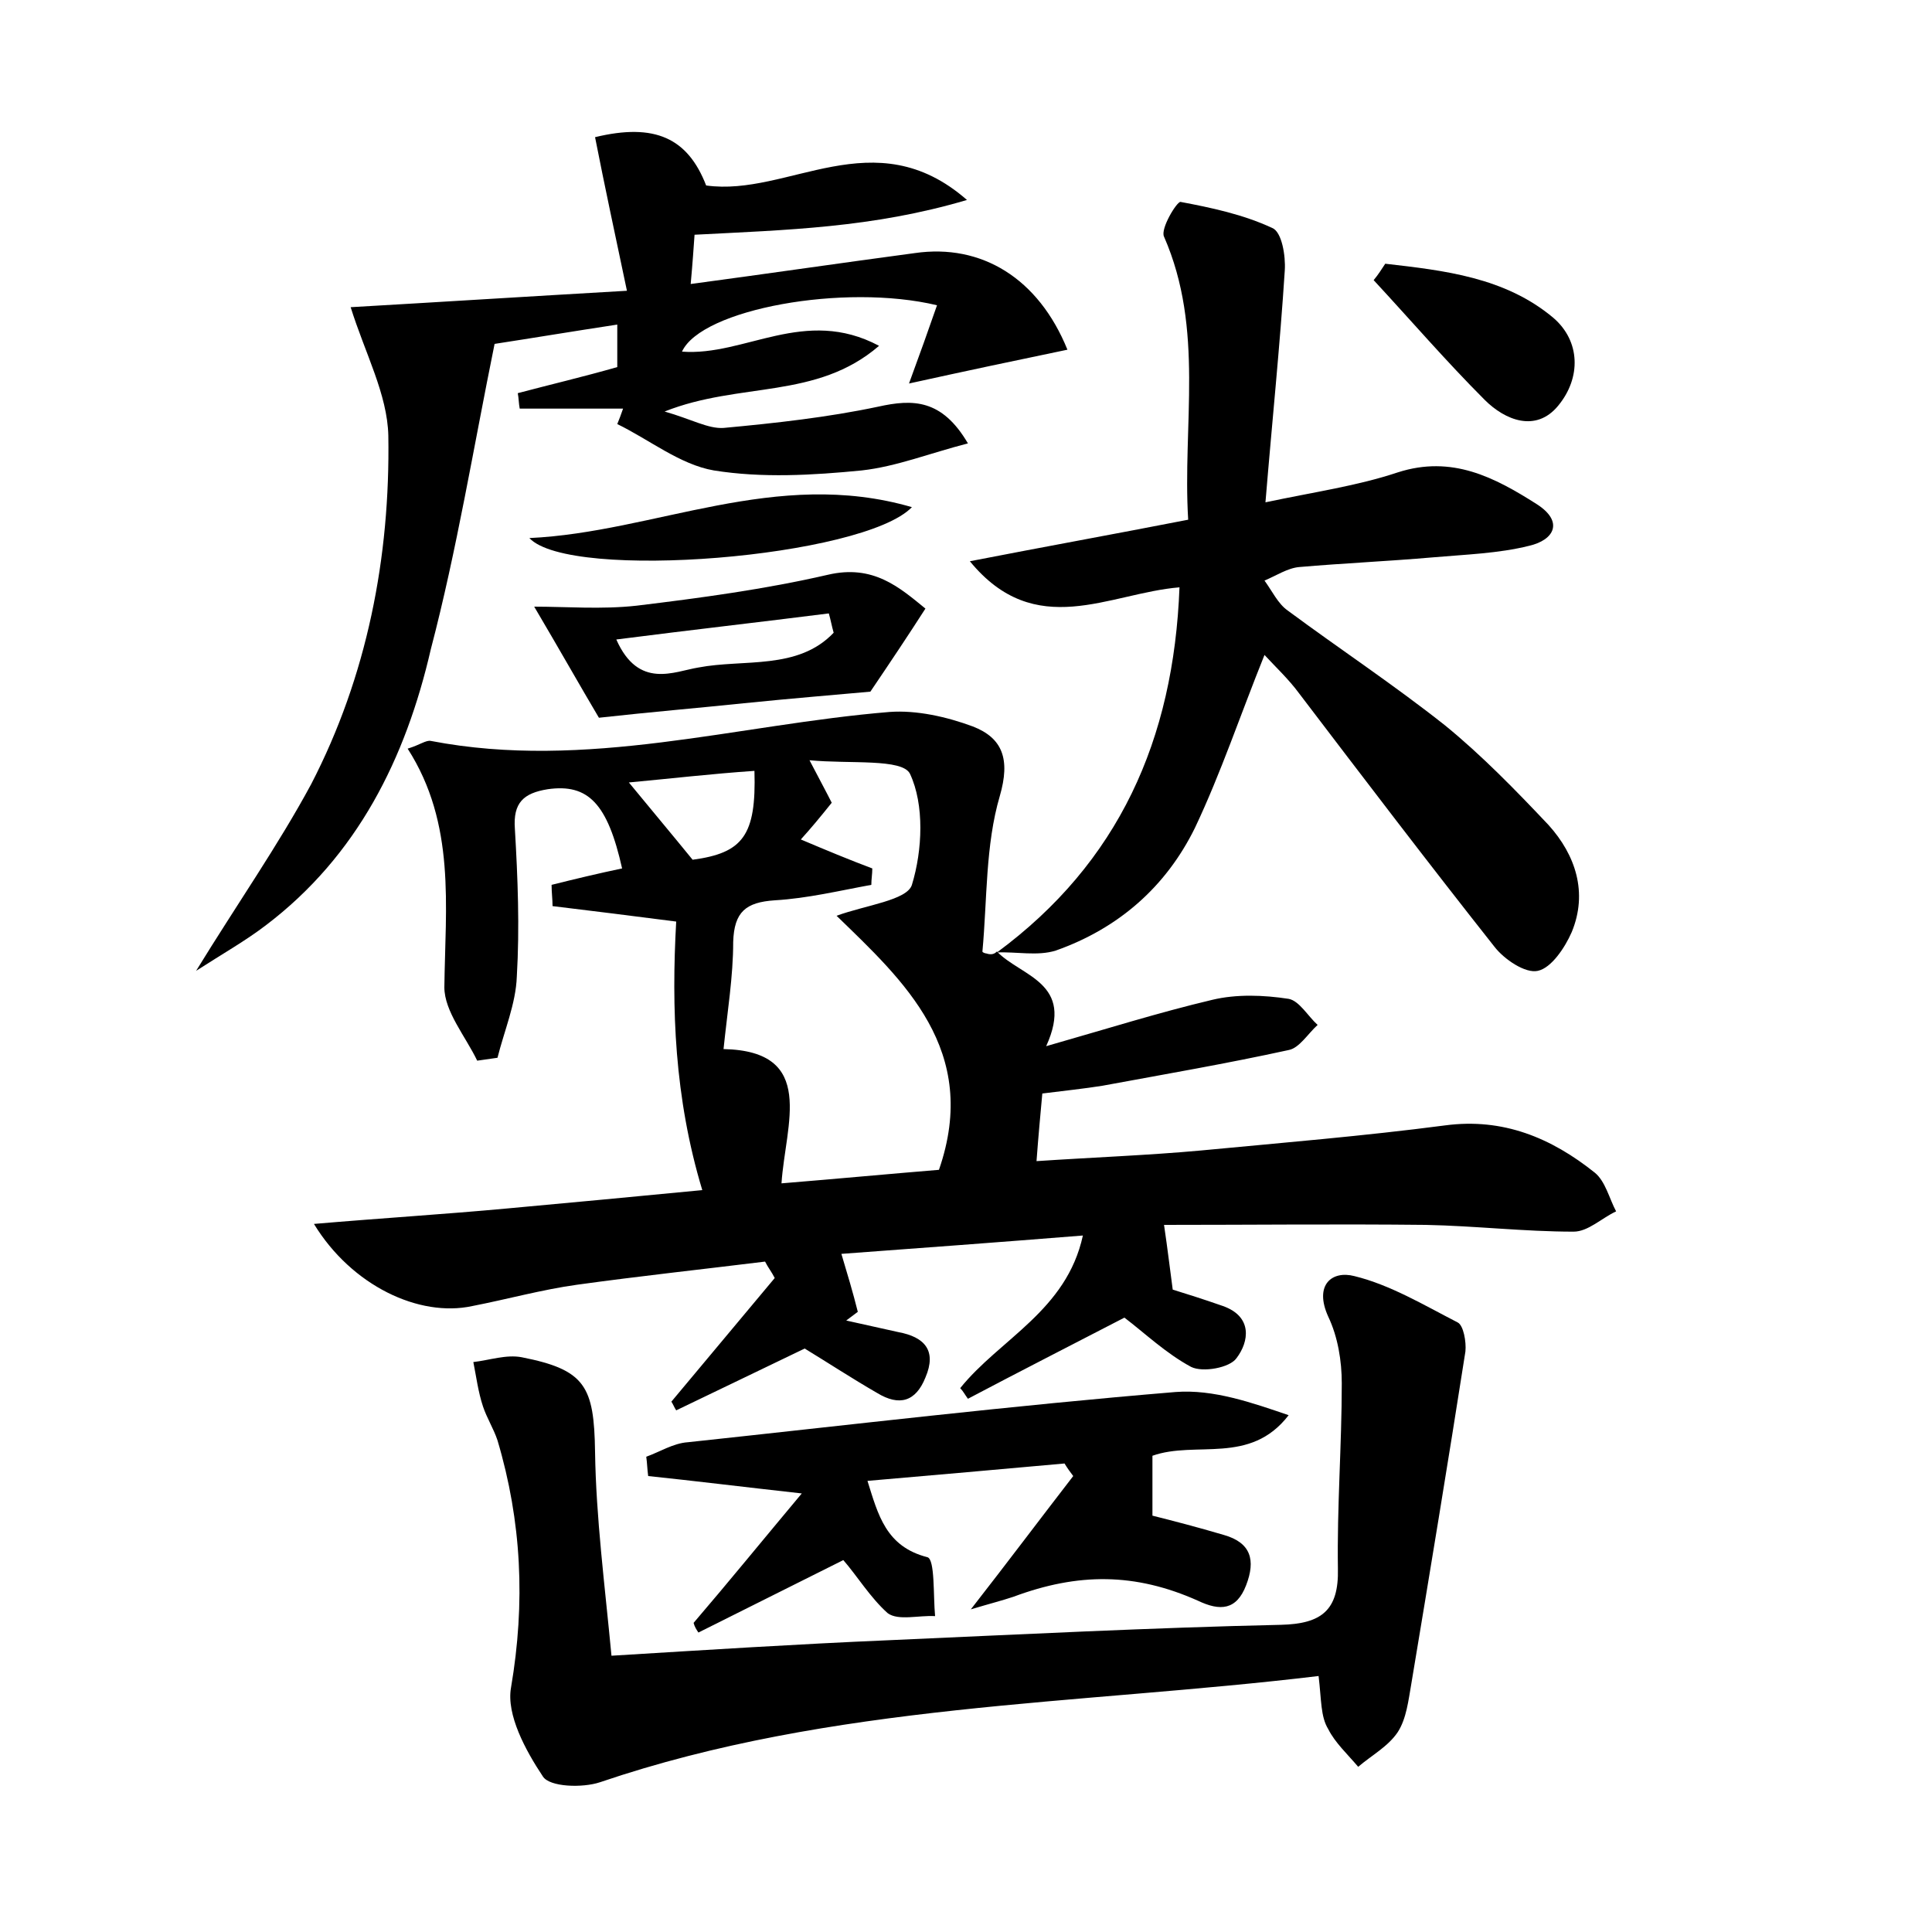<?xml version="1.0" encoding="utf-8"?>
<!-- Generator: Adobe Illustrator 22.0.0, SVG Export Plug-In . SVG Version: 6.00 Build 0)  -->
<svg version="1.1" id="图层_1" xmlns="http://www.w3.org/2000/svg" xmlns:xlink="http://www.w3.org/1999/xlink" x="0px" y="0px"
	 viewBox="0 0 200 200" style="enable-background:new 0 0 200 200;" xml:space="preserve">
<style type="text/css">
	.st1{fill:#010000;}
	.st4{fill:#fbfafc;}
</style>
<g>
	
	<path d="M103.2,98.5c2.5,2.6,8.1,3.2,5.1,9.8c6.3-1.8,11.7-3.5,17.2-4.8c2.5-0.6,5.3-0.5,7.9-0.1c1.1,0.2,2,1.8,3,2.7
		c-1,0.9-1.9,2.4-3,2.6c-6.4,1.4-12.8,2.5-19.3,3.7c-1.9,0.3-3.8,0.5-6.2,0.8c-0.2,2.2-0.4,4.3-0.6,7c6-0.4,11.5-0.6,17-1.1
		c8.4-0.8,16.9-1.5,25.3-2.6c6-0.8,11,1.3,15.5,4.9c1.1,0.9,1.5,2.7,2.2,4c-1.5,0.7-2.9,2.1-4.4,2.1c-5.1,0-10.2-0.6-15.3-0.7
		c-9.1-0.1-18.1,0-27.1,0c0.4,2.7,0.6,4.5,0.9,6.7c1.3,0.4,3.2,1,5.2,1.7c3.1,1.1,2.7,3.7,1.4,5.4c-0.7,1-3.5,1.5-4.7,0.9
		c-2.6-1.4-4.8-3.5-6.9-5.1c-5.6,2.9-10.9,5.6-16.2,8.4c-0.3-0.4-0.5-0.8-0.8-1.1c4.1-5.1,11-8,12.7-15.8c-8.7,0.7-16.9,1.3-25,1.9
		c0.6,2,1.2,4,1.7,6c-0.4,0.3-0.8,0.6-1.2,0.9c1.8,0.4,3.6,0.8,5.4,1.2c2.7,0.5,4,1.9,2.8,4.7c-1,2.5-2.7,3-5,1.6
		c-2.6-1.5-5.2-3.2-7.5-4.6c-4.6,2.2-8.9,4.3-13.3,6.4c-0.2-0.3-0.3-0.6-0.5-0.9c3.6-4.3,7.1-8.5,10.7-12.8c-0.3-0.6-0.7-1.1-1-1.7
		c-6.5,0.8-13,1.5-19.5,2.4c-3.6,0.5-7.2,1.5-10.8,2.2c-5.5,1.2-12.5-2.1-16.4-8.5c7-0.6,13.5-1,20-1.6c6.5-0.6,13-1.2,20.2-1.9
		c-2.9-9.6-3.2-18.9-2.7-27.8c-4.6-0.6-8.7-1.1-12.8-1.6c0-0.7-0.1-1.4-0.1-2.2c2.4-0.6,4.9-1.2,7.3-1.7c-1.5-6.7-3.5-8.8-7.7-8.2
		c-2.5,0.4-3.6,1.4-3.4,4.1c0.3,5.1,0.5,10.2,0.2,15.3c-0.1,2.8-1.3,5.6-2,8.4c-0.7,0.1-1.4,0.2-2.1,0.3c-1.2-2.5-3.4-5.1-3.4-7.6
		c0.1-8.4,1.2-16.9-3.8-24.7c1.3-0.4,1.9-0.9,2.4-0.8c16.1,3.1,31.7-1.7,47.5-3c2.8-0.2,5.9,0.5,8.6,1.5c3.1,1.2,3.9,3.4,2.8,7.2
		c-1.5,5.1-1.3,10.7-1.8,16.1c0,0.1,0.3,0.2,0.4,0.2C102.7,98.9,103,98.7,103.2,98.5L103.2,98.5z M90.3,89.9c0,0.6-0.1,1.1-0.1,1.7
		c-3.3,0.6-6.6,1.4-10,1.6c-3,0.2-4.2,1.2-4.3,4.3c0,3.6-0.6,7.2-1,11.1c9.7,0.2,6.4,7.8,6,13.9c6.1-0.5,11.4-1,16.3-1.4
		c4.3-12.4-3.7-19.6-10.6-26.3c3-1.1,7.3-1.6,7.8-3.2c1.1-3.6,1.3-8.3-0.2-11.5c-0.8-1.6-6.2-1-10.4-1.4c1.2,2.3,1.8,3.4,2.3,4.4
		c-1.2,1.5-2.2,2.7-3.2,3.8C85.5,88,87.9,89,90.3,89.9z M65.1,81c2.3,2.8,4.4,5.3,6.6,8c5.2-0.7,6.6-2.5,6.4-9.2
		C73.7,80.1,69.4,80.6,65.1,81z"/>
	<path d="M20.3,100.5c4.3-7,8.5-13,11.9-19.3C38,70,40.4,57.7,40.2,45.1c-0.1-4.3-2.4-8.5-3.9-13.3c8.7-0.5,18.2-1.1,28.6-1.7
		c-1.2-5.7-2.3-10.8-3.3-15.9c6.2-1.5,9.6,0.1,11.5,5c8.5,1.2,17.4-6.9,27,1.5c-9.8,2.9-18.7,3.1-28.2,3.6c-0.1,1.4-0.2,2.9-0.4,5.1
		c8.2-1.1,15.7-2.2,23.2-3.2c6.9-1,12.8,2.6,15.8,10c-5.3,1.1-10.5,2.2-16.4,3.5c1.1-3,2-5.5,2.9-8.1c-9.6-2.3-24.4,0.4-26.4,4.8
		c6.5,0.5,12.7-4.7,20.4-0.6c-6.5,5.6-14.4,3.7-22.2,6.8c2.8,0.8,4.5,1.8,6.1,1.7c5.4-0.5,10.8-1.1,16-2.2c3.6-0.8,6.6-0.8,9.3,3.8
		c-3.9,1-7.4,2.4-11,2.8c-5.1,0.5-10.3,0.8-15.3,0c-3.5-0.6-6.7-3.2-10-4.8c0.2-0.5,0.4-1,0.6-1.6c-3.6,0-7.1,0-10.7,0
		c-0.1-0.5-0.1-1.1-0.2-1.6c3.4-0.9,6.8-1.7,10.3-2.7c0-1.3,0-2.6,0-4.4c-4.6,0.7-8.8,1.4-12.7,2c-2.2,10.8-3.9,21.3-6.6,31.6
		C42,78.5,37,88.6,27.5,95.8C25.4,97.4,23.1,98.7,20.3,100.5z"/>
	<path d="M136.5,173.5c-25,3-50.3,2.8-74.4,11c-1.8,0.6-5.2,0.5-5.9-0.6c-1.8-2.7-3.8-6.4-3.3-9.2c1.5-8.8,1.1-17.2-1.4-25.6
		c-0.4-1.2-1.1-2.3-1.5-3.5c-0.5-1.5-0.7-3.1-1-4.6c1.7-0.2,3.4-0.8,5-0.5c6.6,1.3,7.5,3,7.6,9.8c0.1,6.8,1,13.7,1.7,21.1
		c9.8-0.6,19.2-1.2,28.6-1.6c13.6-0.6,27.2-1.3,40.7-1.6c4.2-0.1,6-1.5,5.9-5.8c-0.1-6.4,0.4-12.8,0.4-19.2c0-2.3-0.4-4.8-1.4-6.9
		c-1.5-3.3,0.4-4.8,2.7-4.2c3.7,0.9,7.2,3,10.7,4.8c0.6,0.3,0.9,2,0.8,3c-1.8,11.5-3.7,23-5.6,34.4c-0.3,1.7-0.5,3.6-1.4,5
		c-1,1.5-2.7,2.4-4.1,3.6c-1.1-1.3-2.4-2.5-3.1-3.9C136.7,177.7,136.8,176,136.5,173.5z"/>
	<path d="M103.2,98.6c12.6-9.3,18.3-22,18.9-37.8c-7.3,0.6-14.9,5.6-21.7-2.7c7.7-1.5,14.9-2.8,22.6-4.3c-0.6-9.8,1.7-19.7-2.5-29.3
		c-0.4-0.8,1.3-3.6,1.7-3.6c3.2,0.6,6.5,1.3,9.5,2.7c1,0.4,1.4,2.9,1.3,4.4c-0.5,7.8-1.3,15.5-2,24c5.2-1.1,9.5-1.7,13.7-3.1
		c5.6-1.8,10,0.5,14.4,3.3c2.8,1.8,1.8,3.7-0.8,4.3c-3.2,0.8-6.6,0.9-10,1.2c-4.6,0.4-9.2,0.6-13.8,1c-1.2,0.1-2.4,0.9-3.6,1.4
		c0.8,1.1,1.4,2.4,2.4,3.1c5.4,4,11,7.7,16.3,11.9c3.8,3.1,7.3,6.7,10.7,10.3c2.8,3.1,4.1,7,2.4,11.1c-0.7,1.6-2.1,3.7-3.5,4
		c-1.3,0.3-3.5-1.2-4.5-2.5c-6.8-8.6-13.5-17.4-20.2-26.2c-1.1-1.5-2.5-2.8-3.6-4c-2.5,6.2-4.5,12.2-7.2,17.9
		c-3,6.1-7.9,10.4-14.4,12.7C107.4,99,105.2,98.5,103.2,98.6C103.2,98.5,103.2,98.6,103.2,98.6z"/>
	<path d="M87.3,161.5c-5.8,2.9-10.4,5.2-15,7.5c-0.2-0.3-0.4-0.6-0.5-1c3.6-4.2,7.1-8.5,11.2-13.4c-6.3-0.7-11.1-1.3-15.9-1.8
		c-0.1-0.7-0.1-1.3-0.2-2c1.4-0.5,2.8-1.4,4.3-1.5c16.8-1.8,33.6-3.8,50.5-5.2c3.9-0.3,7.9,1.1,11.7,2.4c-4,5.2-9.6,2.6-14.1,4.2
		c0,1.9,0,3.9,0,6.2c2,0.5,4.7,1.2,7.4,2c2.8,0.8,3.3,2.6,2.3,5.2c-1,2.6-2.7,2.7-5,1.6c-6.5-2.9-12.4-2.9-19.1-0.4
		c-1.2,0.4-2.4,0.7-4.4,1.3c3.9-5,7.2-9.4,10.6-13.8c-0.3-0.4-0.6-0.8-0.9-1.3c-6.7,0.6-13.4,1.2-20.4,1.8c1.1,3.5,1.9,6.8,6.2,7.9
		c0.8,0.2,0.6,4,0.8,6.1c-1.7-0.1-3.8,0.5-4.9-0.3C90.1,165.4,88.7,163.1,87.3,161.5z"/>
	<path d="M90.1,71.6c-3.3,0.3-8.2,0.7-13.1,1.2c-4.8,0.5-9.6,0.9-15,1.5c-1.9-3.2-4.1-7.1-6.7-11.5c3.3,0,7,0.3,10.6-0.1
		c6.6-0.8,13.3-1.7,19.8-3.2c4.7-1.1,7.4,1.3,10.1,3.5C94,65.8,92.4,68.2,90.1,71.6z M86.3,65.5c-0.2-0.7-0.3-1.3-0.5-2
		c-7.1,0.9-14.2,1.7-22,2.7c2.3,5.2,6,3.3,8.5,2.9C77,68.2,82.6,69.4,86.3,65.5z"/>
	<path d="M143.4,27.3c6.1,0.7,12.4,1.4,17.4,5.6c2.8,2.4,2.9,6.2,0.5,9.1c-2.3,2.8-5.5,1.5-7.6-0.6c-4-4-7.7-8.3-11.5-12.4
		C142.7,28.4,143,27.9,143.4,27.3z"/>
	<path d="M54.8,55.7c13-0.6,25.5-7.3,39.6-3.2C89.4,57.7,59,60.2,54.8,55.7z"/>
	
	
	
</g>
</svg>
